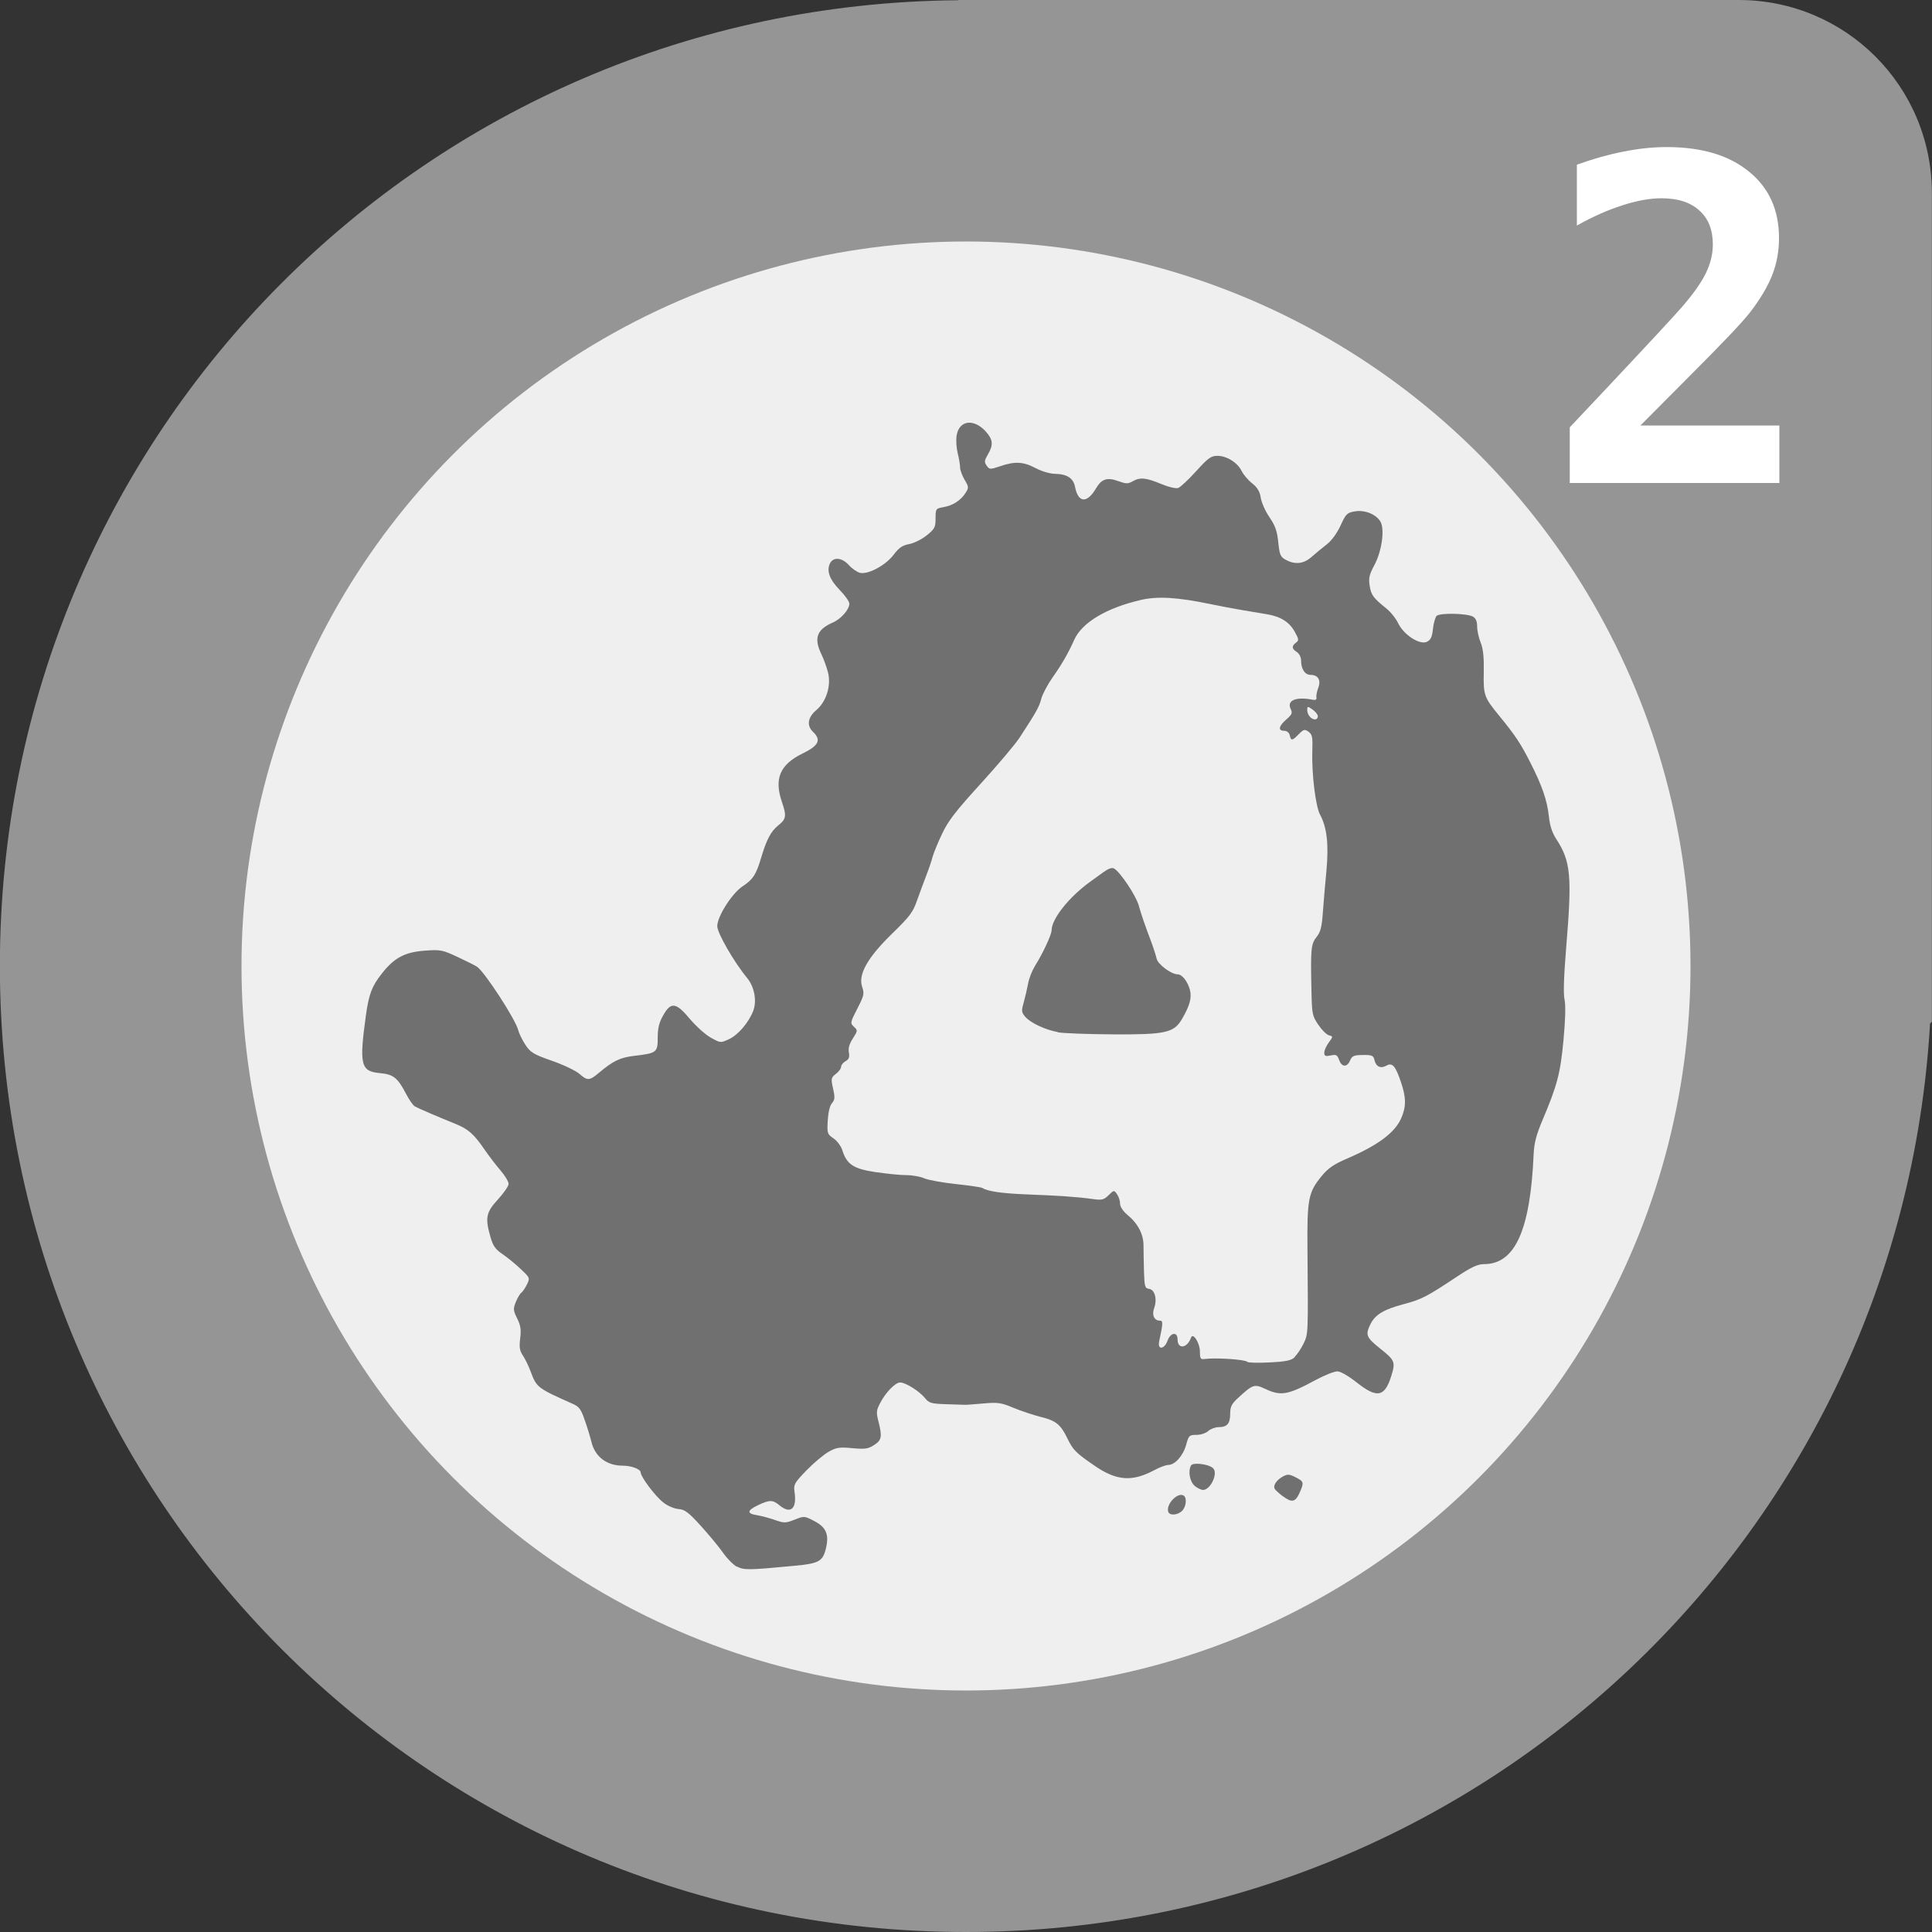 <svg xmlns="http://www.w3.org/2000/svg" width="16" height="16" version="1.1" viewBox="0 0 16 16">
 <rect x="0" y="0" width="16" height="16" fill="#333333" stroke="none"/>
 <g transform="translate(0 -1036.4)">
  <g transform="translate(-16 1020.4)">
   <path fill="#959595" d="m23.938 16-0.001 0.002c-4.403 0.034-7.938 3.587-7.938 7.998 0 4.432 3.568 8 8 8 4.272 0 7.74-3.316 7.985-7.524l0.015-0.014v-6.862c0-0.886-0.714-1.6-1.6-1.6h-6.462z"/>
   <circle fill="#efefef" cx="24" cy="24" r="6"/>
   <path fill="#707070" d="m22.105 28.977c-0.031-0.017-0.083-0.069-0.115-0.115-0.032-0.046-0.114-0.146-0.183-0.222-0.105-0.116-0.135-0.139-0.189-0.143-0.036-0.003-0.091-0.027-0.126-0.055-0.067-0.053-0.186-0.212-0.186-0.247 0-0.028-0.076-0.057-0.15-0.057-0.13 0-0.227-0.073-0.257-0.193-0.01-0.041-0.035-0.124-0.056-0.183-0.031-0.091-0.047-0.113-0.1-0.136-0.292-0.13-0.299-0.136-0.347-0.264-0.017-0.046-0.046-0.107-0.065-0.135-0.028-0.042-0.032-0.07-0.023-0.143 0.009-0.072 0.004-0.106-0.025-0.165-0.033-0.067-0.034-0.08-0.011-0.137 0.014-0.034 0.034-0.068 0.044-0.075 0.011-0.007 0.032-0.038 0.047-0.068 0.027-0.055 0.027-0.056-0.049-0.128-0.042-0.04-0.11-0.096-0.151-0.124-0.061-0.041-0.08-0.069-0.101-0.142-0.046-0.16-0.037-0.205 0.062-0.312 0.048-0.053 0.088-0.11 0.088-0.129 0-0.018-0.03-0.068-0.067-0.111-0.037-0.043-0.096-0.12-0.131-0.171-0.088-0.129-0.136-0.171-0.236-0.212-0.146-0.059-0.314-0.131-0.342-0.147-0.015-0.008-0.047-0.054-0.072-0.102-0.071-0.136-0.106-0.164-0.218-0.174-0.159-0.014-0.172-0.069-0.116-0.476 0.024-0.176 0.05-0.245 0.132-0.348 0.102-0.131 0.19-0.178 0.356-0.19 0.13-0.01 0.147-0.006 0.271 0.052 0.073 0.034 0.145 0.07 0.16 0.08 0.063 0.04 0.323 0.441 0.343 0.527 0.006 0.025 0.032 0.079 0.058 0.119 0.043 0.065 0.067 0.08 0.221 0.134 0.095 0.033 0.197 0.082 0.226 0.107 0.068 0.06 0.084 0.059 0.165-0.009 0.118-0.099 0.174-0.125 0.291-0.139 0.186-0.022 0.194-0.028 0.194-0.15 0-0.079 0.011-0.125 0.045-0.185 0.064-0.114 0.106-0.109 0.221 0.029 0.051 0.06 0.128 0.13 0.173 0.155 0.08 0.045 0.082 0.045 0.151 0.013 0.075-0.034 0.164-0.138 0.201-0.235 0.031-0.081 0.01-0.198-0.05-0.271-0.109-0.132-0.248-0.373-0.248-0.43 0-0.08 0.122-0.272 0.21-0.33 0.085-0.056 0.112-0.097 0.152-0.232 0.047-0.157 0.081-0.222 0.144-0.273 0.065-0.052 0.069-0.078 0.03-0.192-0.067-0.195-0.017-0.312 0.173-0.404 0.131-0.064 0.154-0.111 0.085-0.177-0.055-0.052-0.045-0.121 0.025-0.18 0.084-0.07 0.126-0.204 0.098-0.314-0.011-0.044-0.036-0.111-0.054-0.149-0.065-0.133-0.039-0.205 0.093-0.263 0.069-0.03 0.138-0.108 0.138-0.157 0-0.017-0.035-0.067-0.079-0.112-0.085-0.087-0.112-0.161-0.081-0.222 0.028-0.055 0.099-0.048 0.156 0.015 0.026 0.029 0.068 0.058 0.092 0.064 0.067 0.016 0.212-0.062 0.279-0.15 0.043-0.058 0.073-0.078 0.128-0.088 0.039-0.007 0.104-0.039 0.145-0.072 0.067-0.054 0.074-0.067 0.074-0.141 0-0.079 0.002-0.082 0.065-0.093 0.078-0.013 0.145-0.057 0.184-0.119 0.027-0.043 0.026-0.05-0.009-0.108-0.02-0.035-0.037-0.08-0.037-0.102 0-0.022-0.009-0.075-0.02-0.119-0.011-0.045-0.015-0.11-0.008-0.149 0.022-0.124 0.144-0.138 0.242-0.028 0.059 0.066 0.063 0.11 0.016 0.189-0.029 0.05-0.031 0.062-0.01 0.092 0.023 0.033 0.028 0.033 0.112 0.005 0.122-0.042 0.193-0.038 0.294 0.016 0.049 0.026 0.118 0.046 0.157 0.047 0.101 0.001 0.155 0.035 0.169 0.108 0.026 0.134 0.099 0.139 0.174 0.012 0.047-0.079 0.092-0.093 0.186-0.059 0.06 0.022 0.078 0.023 0.115 0.002 0.062-0.036 0.111-0.032 0.236 0.02 0.065 0.027 0.125 0.041 0.144 0.034 0.018-0.007 0.085-0.069 0.148-0.139 0.099-0.109 0.123-0.127 0.176-0.127 0.077 0 0.167 0.056 0.201 0.126 0.014 0.029 0.053 0.075 0.087 0.102 0.044 0.035 0.063 0.068 0.071 0.119 0.006 0.039 0.038 0.112 0.072 0.161 0.048 0.071 0.064 0.115 0.073 0.208 0.011 0.105 0.018 0.121 0.062 0.145 0.077 0.042 0.149 0.034 0.214-0.024 0.032-0.028 0.088-0.075 0.125-0.103 0.041-0.032 0.085-0.092 0.115-0.157 0.044-0.096 0.053-0.106 0.118-0.117 0.079-0.014 0.171 0.021 0.21 0.081 0.04 0.059 0.015 0.246-0.047 0.362-0.044 0.082-0.05 0.11-0.04 0.173 0.013 0.078 0.029 0.1 0.138 0.188 0.035 0.028 0.08 0.084 0.099 0.124 0.047 0.096 0.178 0.18 0.237 0.152 0.031-0.015 0.043-0.039 0.05-0.106 0.005-0.048 0.019-0.096 0.03-0.108 0.026-0.027 0.25-0.022 0.3 0.005 0.025 0.014 0.036 0.039 0.036 0.082 0 0.034 0.013 0.094 0.029 0.133 0.021 0.052 0.028 0.12 0.026 0.243-0.004 0.194 0.002 0.21 0.129 0.365 0.133 0.163 0.175 0.226 0.256 0.385 0.099 0.195 0.139 0.312 0.154 0.446 0.008 0.078 0.027 0.136 0.061 0.188 0.121 0.186 0.132 0.304 0.082 0.905-0.019 0.233-0.024 0.377-0.013 0.425 0.01 0.048 0.007 0.164-0.009 0.337-0.026 0.277-0.052 0.374-0.176 0.667-0.049 0.117-0.067 0.184-0.071 0.277-0.028 0.631-0.154 0.91-0.411 0.91-0.053 0-0.104 0.024-0.226 0.105-0.247 0.164-0.289 0.186-0.434 0.225-0.174 0.046-0.244 0.089-0.284 0.174-0.039 0.083-0.03 0.104 0.085 0.196 0.121 0.096 0.127 0.111 0.091 0.226-0.054 0.175-0.118 0.187-0.285 0.055-0.07-0.055-0.135-0.093-0.162-0.093-0.025 0-0.106 0.032-0.18 0.072-0.23 0.124-0.287 0.134-0.415 0.074-0.093-0.043-0.103-0.04-0.23 0.077-0.05 0.046-0.062 0.071-0.062 0.126 0 0.083-0.025 0.113-0.095 0.113-0.029 0-0.068 0.015-0.087 0.032-0.019 0.018-0.062 0.032-0.097 0.032-0.06 0-0.065 0.005-0.086 0.083-0.025 0.09-0.093 0.166-0.148 0.166-0.019 0-0.073 0.02-0.119 0.045-0.181 0.096-0.31 0.086-0.489-0.037-0.159-0.109-0.18-0.131-0.228-0.229-0.056-0.115-0.094-0.146-0.221-0.177-0.06-0.015-0.161-0.049-0.225-0.075-0.102-0.043-0.13-0.047-0.249-0.036-0.074 0.006-0.142 0.012-0.152 0.011-0.01-0-0.08-0.003-0.156-0.005-0.123-0.004-0.142-0.009-0.176-0.051-0.047-0.058-0.161-0.129-0.205-0.129-0.041 0-0.121 0.083-0.167 0.172-0.031 0.06-0.032 0.077-0.013 0.151 0.032 0.127 0.027 0.154-0.036 0.195-0.049 0.032-0.076 0.036-0.181 0.026-0.108-0.01-0.133-0.006-0.199 0.032-0.041 0.024-0.123 0.093-0.182 0.154-0.099 0.103-0.106 0.115-0.097 0.176 0.021 0.14-0.032 0.188-0.125 0.111-0.055-0.046-0.082-0.046-0.177-0.001-0.092 0.044-0.095 0.07-0.009 0.083 0.036 0.006 0.104 0.024 0.149 0.04 0.077 0.027 0.09 0.026 0.163-0.003 0.078-0.031 0.081-0.031 0.163 0.012 0.1 0.052 0.125 0.114 0.094 0.234-0.025 0.099-0.06 0.118-0.257 0.136-0.388 0.037-0.421 0.037-0.48 0.005zm4.617-1.74c0.02-0.019 0.053-0.068 0.073-0.109 0.039-0.081 0.039-0.07 0.033-0.768-0.004-0.432 0.006-0.485 0.118-0.621 0.053-0.065 0.1-0.097 0.214-0.146 0.251-0.108 0.392-0.213 0.444-0.332 0.042-0.096 0.042-0.17-0.002-0.3-0.045-0.133-0.071-0.164-0.12-0.136-0.048 0.027-0.086 0.009-0.099-0.045-0.009-0.039-0.02-0.044-0.097-0.043-0.073 0.001-0.089 0.007-0.105 0.045-0.025 0.059-0.069 0.057-0.091-0.004-0.015-0.042-0.025-0.047-0.07-0.037-0.043 0.009-0.053 0.005-0.053-0.023 0-0.019 0.017-0.057 0.037-0.084 0.037-0.05 0.037-0.05 0.002-0.06-0.02-0.005-0.059-0.044-0.088-0.087-0.05-0.073-0.053-0.088-0.057-0.28-0.008-0.35-0.004-0.389 0.042-0.447 0.033-0.041 0.044-0.083 0.052-0.2 0.006-0.081 0.019-0.239 0.03-0.35 0.02-0.219 0.004-0.358-0.053-0.464-0.037-0.068-0.07-0.341-0.064-0.524 0.004-0.118 0-0.139-0.031-0.162-0.032-0.023-0.04-0.021-0.081 0.02-0.055 0.056-0.064 0.057-0.075 0.009-0.005-0.022-0.024-0.037-0.046-0.037-0.053 0-0.046-0.039 0.018-0.094 0.046-0.04 0.052-0.054 0.037-0.084-0.037-0.073 0.041-0.107 0.182-0.079 0.023 0.005 0.033-0.002 0.03-0.019-0.003-0.014 0.004-0.05 0.015-0.079 0.025-0.064-0.001-0.108-0.064-0.108-0.046 0-0.078-0.048-0.078-0.119 0-0.027-0.015-0.057-0.035-0.07-0.043-0.028-0.045-0.049-0.007-0.078 0.025-0.019 0.024-0.028-0.011-0.091-0.045-0.08-0.116-0.125-0.229-0.144-0.044-0.007-0.135-0.023-0.203-0.034-0.068-0.011-0.187-0.034-0.265-0.05-0.273-0.057-0.44-0.067-0.579-0.034-0.284 0.066-0.486 0.187-0.55 0.33-0.048 0.109-0.105 0.207-0.179 0.311-0.04 0.057-0.082 0.136-0.093 0.175-0.018 0.07-0.043 0.114-0.181 0.325-0.036 0.055-0.181 0.226-0.322 0.381-0.206 0.226-0.269 0.307-0.32 0.416-0.035 0.074-0.07 0.16-0.078 0.19-0.008 0.031-0.03 0.097-0.05 0.148-0.02 0.051-0.054 0.145-0.077 0.208-0.035 0.102-0.061 0.136-0.208 0.279-0.204 0.199-0.283 0.339-0.248 0.441 0.019 0.056 0.016 0.071-0.04 0.18-0.059 0.115-0.06 0.12-0.028 0.15 0.032 0.03 0.032 0.033-0.009 0.097-0.03 0.046-0.039 0.081-0.033 0.116 0.007 0.039 0.001 0.056-0.027 0.072-0.02 0.011-0.037 0.032-0.037 0.046s-0.019 0.041-0.043 0.059c-0.041 0.032-0.042 0.039-0.024 0.122 0.017 0.074 0.015 0.093-0.009 0.121-0.018 0.021-0.031 0.075-0.035 0.144-0.006 0.106-0.004 0.112 0.048 0.148 0.03 0.02 0.062 0.064 0.073 0.098 0.036 0.117 0.093 0.154 0.275 0.181 0.09 0.013 0.205 0.025 0.255 0.025 0.05 0 0.117 0.012 0.15 0.027 0.033 0.014 0.15 0.035 0.261 0.047 0.111 0.012 0.209 0.026 0.218 0.032 0.043 0.028 0.162 0.045 0.356 0.053 0.266 0.01 0.432 0.021 0.552 0.038 0.083 0.012 0.098 0.008 0.138-0.031 0.044-0.043 0.045-0.043 0.07-0.008 0.014 0.02 0.025 0.055 0.025 0.078 0 0.026 0.024 0.062 0.062 0.094 0.086 0.071 0.132 0.159 0.132 0.252-0 0.043 0.002 0.14 0.004 0.216 0.004 0.127 0.008 0.139 0.043 0.144 0.047 0.007 0.068 0.086 0.041 0.16-0.021 0.057 0.001 0.103 0.048 0.103 0.027 0 0.026 0.021-0.006 0.171-0.016 0.073 0.042 0.069 0.069-0.005 0.025-0.069 0.083-0.077 0.083-0.011 0 0.085 0.08 0.075 0.112-0.015 0.016-0.044 0.073 0.046 0.073 0.114 0 0.058 0.005 0.068 0.035 0.064 0.092-0.013 0.339 0.003 0.357 0.023 0.007 0.008 0.09 0.01 0.185 0.005 0.137-0.007 0.18-0.016 0.209-0.044zm-1.962-2.69c-0.105-0.019-0.226-0.076-0.27-0.127-0.031-0.037-0.032-0.048-0.012-0.118 0.012-0.043 0.028-0.113 0.036-0.155 0.007-0.043 0.034-0.11 0.058-0.149 0.066-0.105 0.137-0.258 0.137-0.295 0.001-0.094 0.143-0.273 0.317-0.399 0.024-0.018 0.073-0.053 0.109-0.079 0.044-0.032 0.074-0.043 0.092-0.032 0.051 0.03 0.18 0.223 0.203 0.304 0.025 0.087 0.049 0.157 0.104 0.303 0.019 0.051 0.039 0.114 0.045 0.14 0.011 0.047 0.121 0.129 0.174 0.129 0.036 0 0.082 0.058 0.101 0.127 0.018 0.065-0.001 0.134-0.067 0.246-0.066 0.111-0.137 0.127-0.575 0.124-0.204-0.001-0.408-0.009-0.453-0.017zm2.154-2.615c0-0.014-0.02-0.039-0.044-0.056-0.041-0.029-0.044-0.028-0.044 0.004 0 0.039 0.032 0.078 0.065 0.078 0.013 0 0.023-0.012 0.023-0.026zm-1.239 6.588c-0.021-0.062 0.079-0.166 0.128-0.134 0.029 0.019 0.02 0.094-0.014 0.127-0.038 0.036-0.103 0.04-0.114 0.007zm0.948-0.129c-0.029-0.022-0.058-0.049-0.065-0.059-0.018-0.027 0.011-0.073 0.064-0.103 0.04-0.022 0.054-0.022 0.107 0.005 0.07 0.035 0.072 0.043 0.032 0.132-0.034 0.075-0.064 0.08-0.138 0.024zm-0.729-0.086c-0.041-0.034-0.057-0.123-0.03-0.169 0.016-0.027 0.143-0.012 0.181 0.022 0.046 0.04-0.019 0.181-0.082 0.181-0.015-0-0.046-0.015-0.069-0.033z"/>
   <g fill="#fff">
    <path d="m29.584 19.524h1.152v0.476h-1.736v-0.461l0.293-0.311q0.522-0.555 0.634-0.683 0.137-0.157 0.198-0.278 0.06-0.123 0.06-0.242 0-0.183-0.112-0.282-0.11-0.101-0.313-0.101-0.145 0-0.326 0.059-0.179 0.057-0.375 0.167v-0.504q0.196-0.071 0.383-0.108 0.189-0.038 0.361-0.038 0.434 0 0.681 0.203 0.249 0.201 0.249 0.551 0 0.161-0.055 0.302-0.053 0.141-0.185 0.313-0.097 0.125-0.533 0.56-0.236 0.236-0.375 0.377z"/>
   </g>
  </g>
 </g>
</svg>
